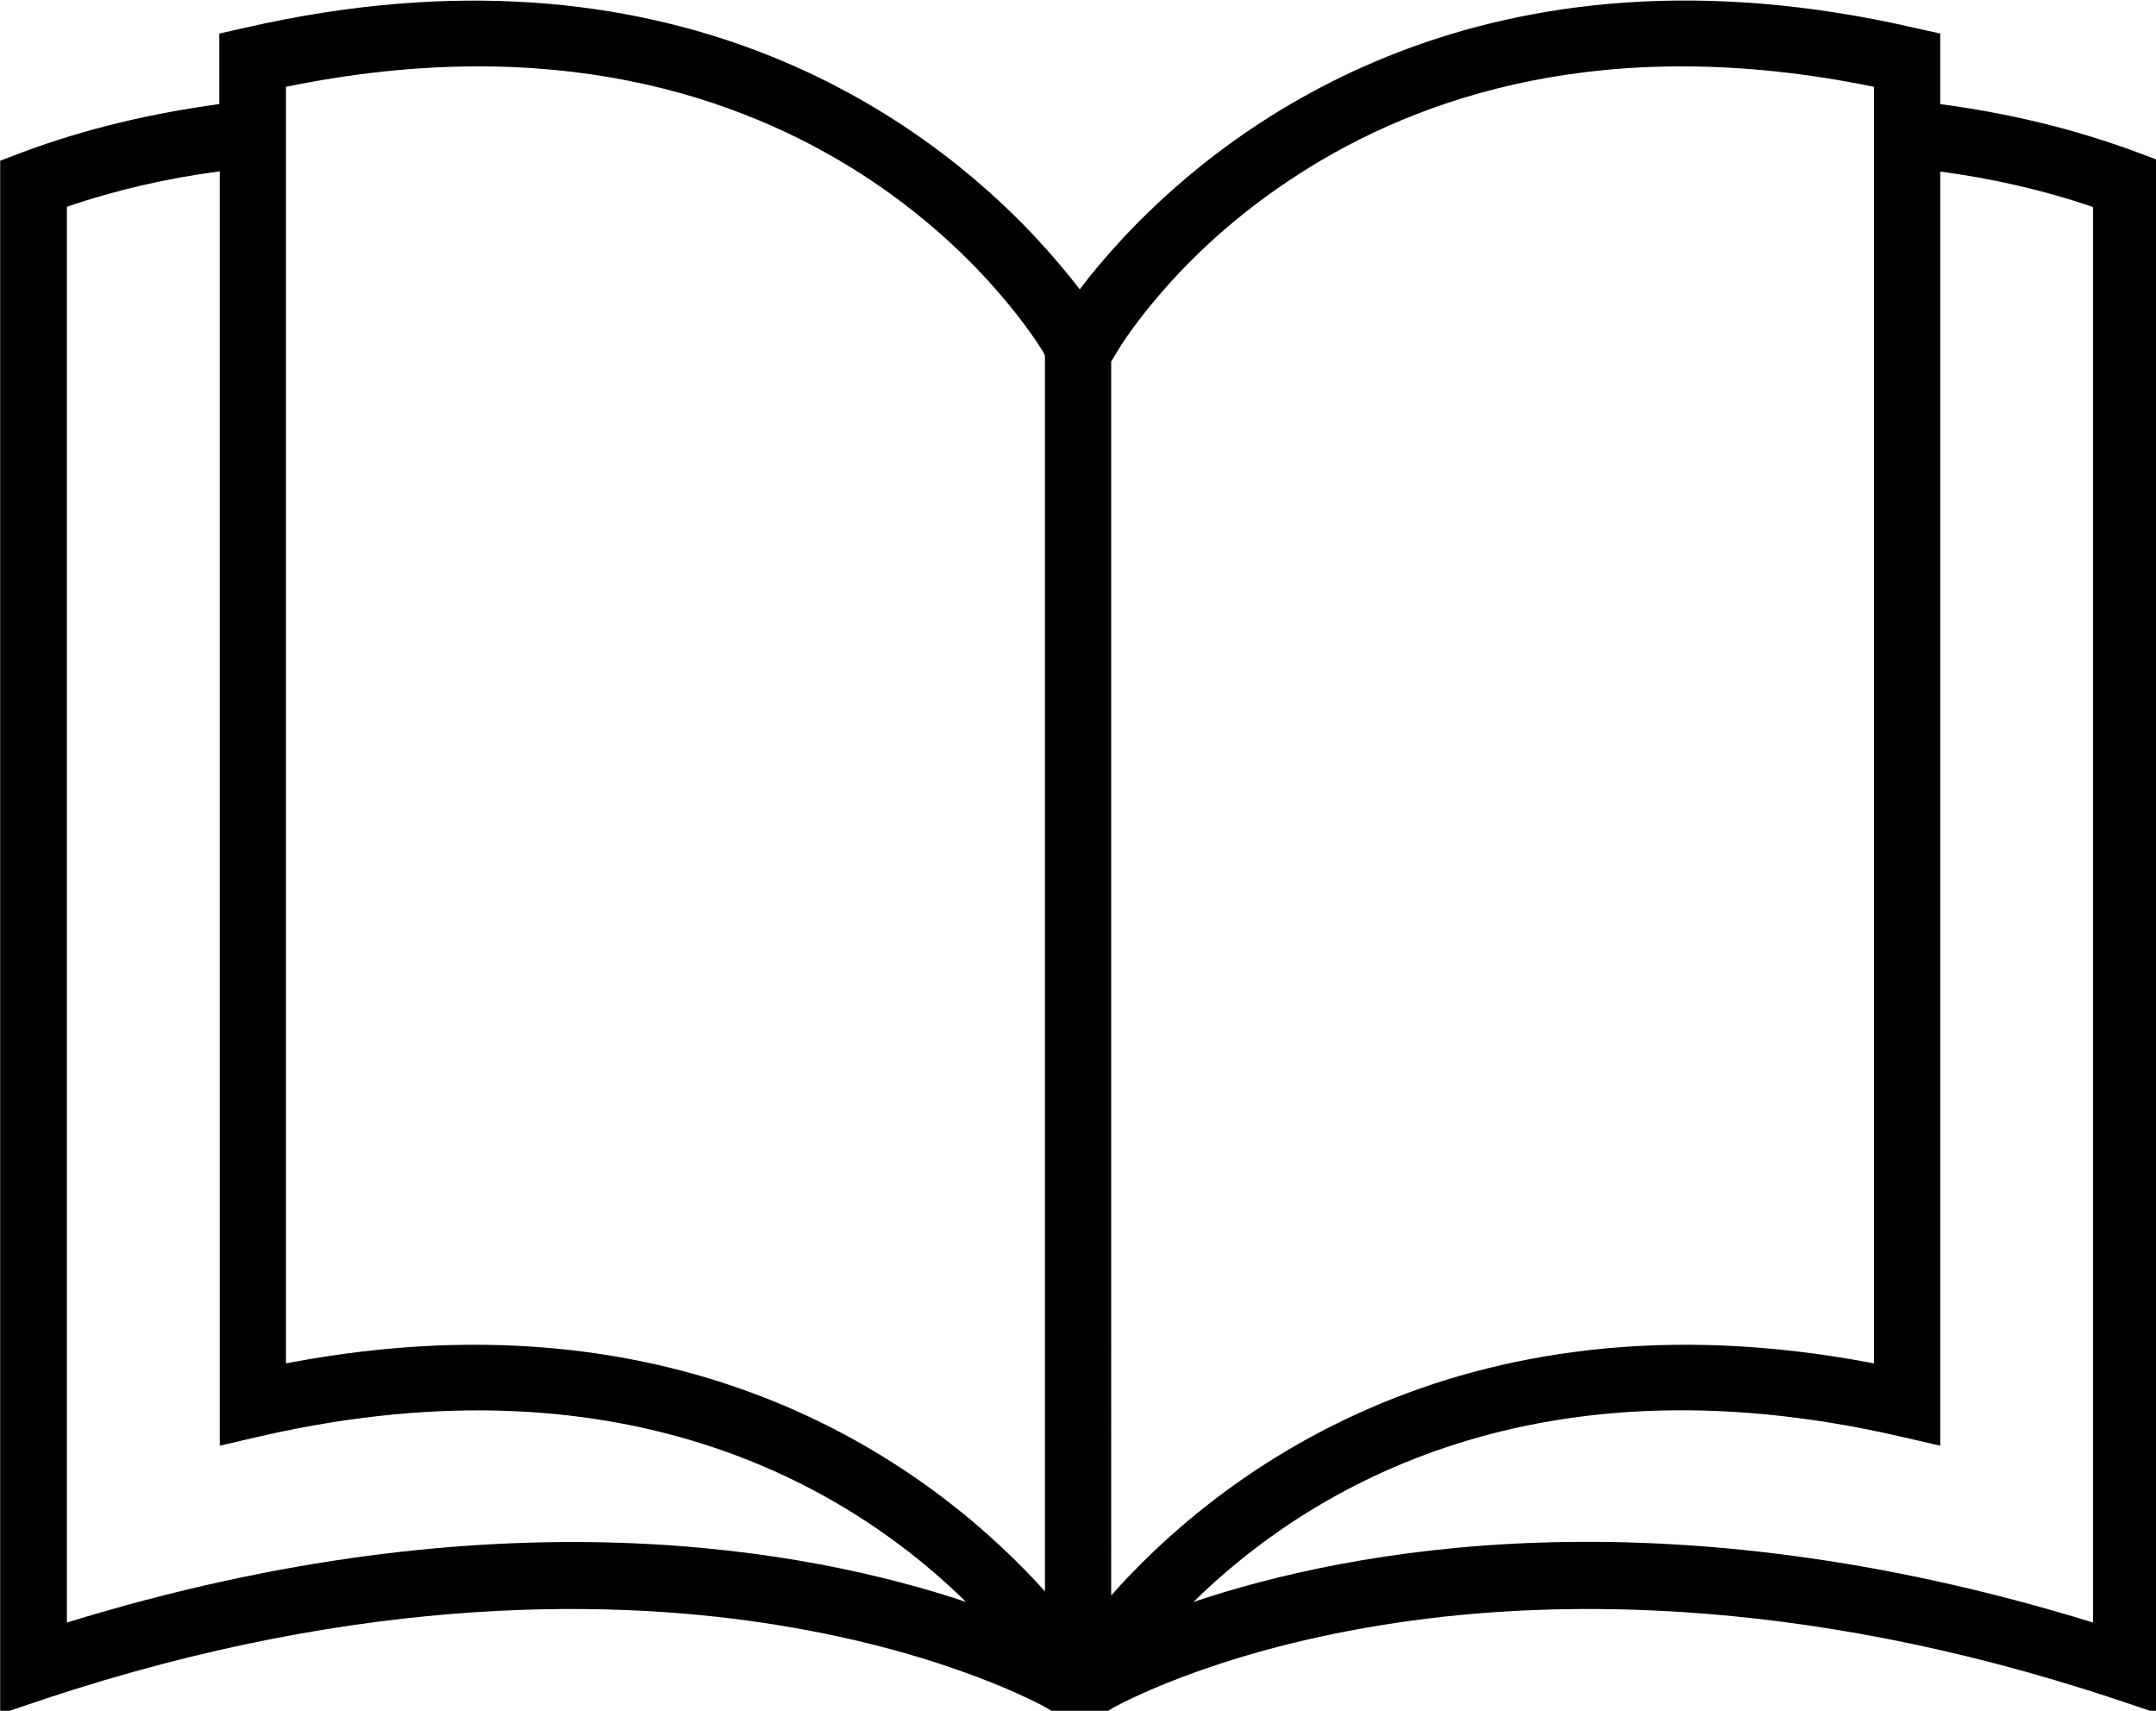 <?xml version="1.0" encoding="UTF-8" standalone="no"?>
<!-- Created with Inkscape (http://www.inkscape.org/) -->

<svg
   width="23.81mm"
   height="18.893mm"
   viewBox="0 0 23.81 18.893"
   version="1.1"
   id="svg5"
   inkscape:version="1.1 (c4e8f9e, 2021-05-24)"
   sodipodi:docname="book.svg"
   xmlns:inkscape="http://www.inkscape.org/namespaces/inkscape"
   xmlns:sodipodi="http://sodipodi.sourceforge.net/DTD/sodipodi-0.dtd"
   xmlns="http://www.w3.org/2000/svg"
   xmlns:svg="http://www.w3.org/2000/svg">
  <sodipodi:namedview
     id="namedview7"
     pagecolor="#ffffff"
     bordercolor="#666666"
     borderopacity="1.0"
     inkscape:pageshadow="2"
     inkscape:pageopacity="0.0"
     inkscape:pagecheckerboard="0"
     inkscape:document-units="mm"
     showgrid="false"
     fit-margin-top="0"
     fit-margin-left="0"
     fit-margin-right="0"
     fit-margin-bottom="0"
     inkscape:zoom="0.69130191"
     inkscape:cx="77.39021"
     inkscape:cy="446.98271"
     inkscape:window-width="1920"
     inkscape:window-height="1011"
     inkscape:window-x="0"
     inkscape:window-y="0"
     inkscape:window-maximized="1"
     inkscape:current-layer="g39" />
  <defs
     id="defs2" />
  <g
     inkscape:label="Layer 1"
     inkscape:groupmode="layer"
     id="layer1"
     transform="translate(-6.353,-30.269)">
    <g
       id="g39"
       transform="matrix(0.265,0,0,0.265,5.03,26.487)">
      <path
         class="st0"
         d="m 92.22,22.9 v 59 C 74.24,76.35 61.26,78.85 54.73,81.04 59.2,76.64 68.54,70.55 84.16,74.14 l 1.69,0.39 V 21.42 c 2.17,0.29 4.3,0.77 6.37,1.48 z"
         id="path11" />
      <path
         class="st0"
         d="M 45.24,81.04 C 38.73,78.85 25.74,76.35 7.77,81.9 v -59 c 2.06,-0.71 4.2,-1.19 6.37,-1.48 v 53.11 l 1.68,-0.39 c 15.61,-3.58 24.96,2.5 29.42,6.9 z"
         id="path13" />
      <polygon
         points="48.86,85.63 48.82,85.58 48.91,85.63 "
         id="polygon15" />
      <polygon
         points="51.17,85.58 51.13,85.63 50,85.63 51.09,85.62 "
         id="polygon17" />
      <path
         d="m 94.09,20.63 c -2.68,-1 -5.45,-1.65 -8.24,-2.02 v -2.94 l -1.08,-0.24 c -17.8,-4.09 -28.32,3.81 -32.9,8.68 -0.81,0.87 -1.44,1.63 -1.88,2.22 C 49.54,25.74 48.91,24.98 48.1,24.11 43.52,19.24 32.99,11.35 15.2,15.43 l -1.07,0.24 v 2.94 c -2.8,0.38 -5.57,1.02 -8.24,2.02 L 5,20.97 V 85.7 l 1.81,-0.61 c 13.49,-4.49 24.13,-4.16 30.68,-3.08 7.09,1.15 11.05,3.4 11.09,3.42 l 0.23,0.14 0.09,0.06 H 50 l 1.09,-0.01 0.08,-0.05 0.23,-0.14 c 0.05,-0.02 4,-2.27 11.09,-3.42 6.55,-1.08 17.19,-1.41 30.68,3.08 l 1.82,0.61 V 20.97 Z M 7.78,81.89 v -59 c 2.06,-0.71 4.2,-1.19 6.37,-1.48 v 53.11 l 1.68,-0.39 c 15.61,-3.58 24.95,2.5 29.42,6.9 -6.52,-2.18 -19.5,-4.68 -37.47,0.86 z m 40.76,-1.3 C 44.35,75.93 34.25,67.76 16.91,71.09 v -53.2 c 11.11,-2.28 18.93,0.38 24.02,3.66 2.6,1.68 4.48,3.52 5.71,4.95 1.14,1.32 1.73,2.28 1.82,2.43 l 0.08,0.15 z m 2.76,0.17 V 29.34 l 0.24,-0.4 c 0.09,-0.16 0.68,-1.12 1.82,-2.44 1.23,-1.43 3.11,-3.27 5.71,-4.94 5.08,-3.29 12.91,-5.95 24.02,-3.67 v 53.2 C 65.54,67.72 55.4,76.13 51.3,80.76 Z m 40.92,1.13 C 74.24,76.34 61.26,78.84 54.73,81.03 59.2,76.63 68.54,70.54 84.16,74.13 l 1.69,0.39 v -53.1 c 2.16,0.29 4.3,0.77 6.37,1.48 z"
         id="path19" />
    </g>
  </g>
  <style
     type="text/css"
     id="style9">
	.st0{fill:none;}
</style>
</svg>
